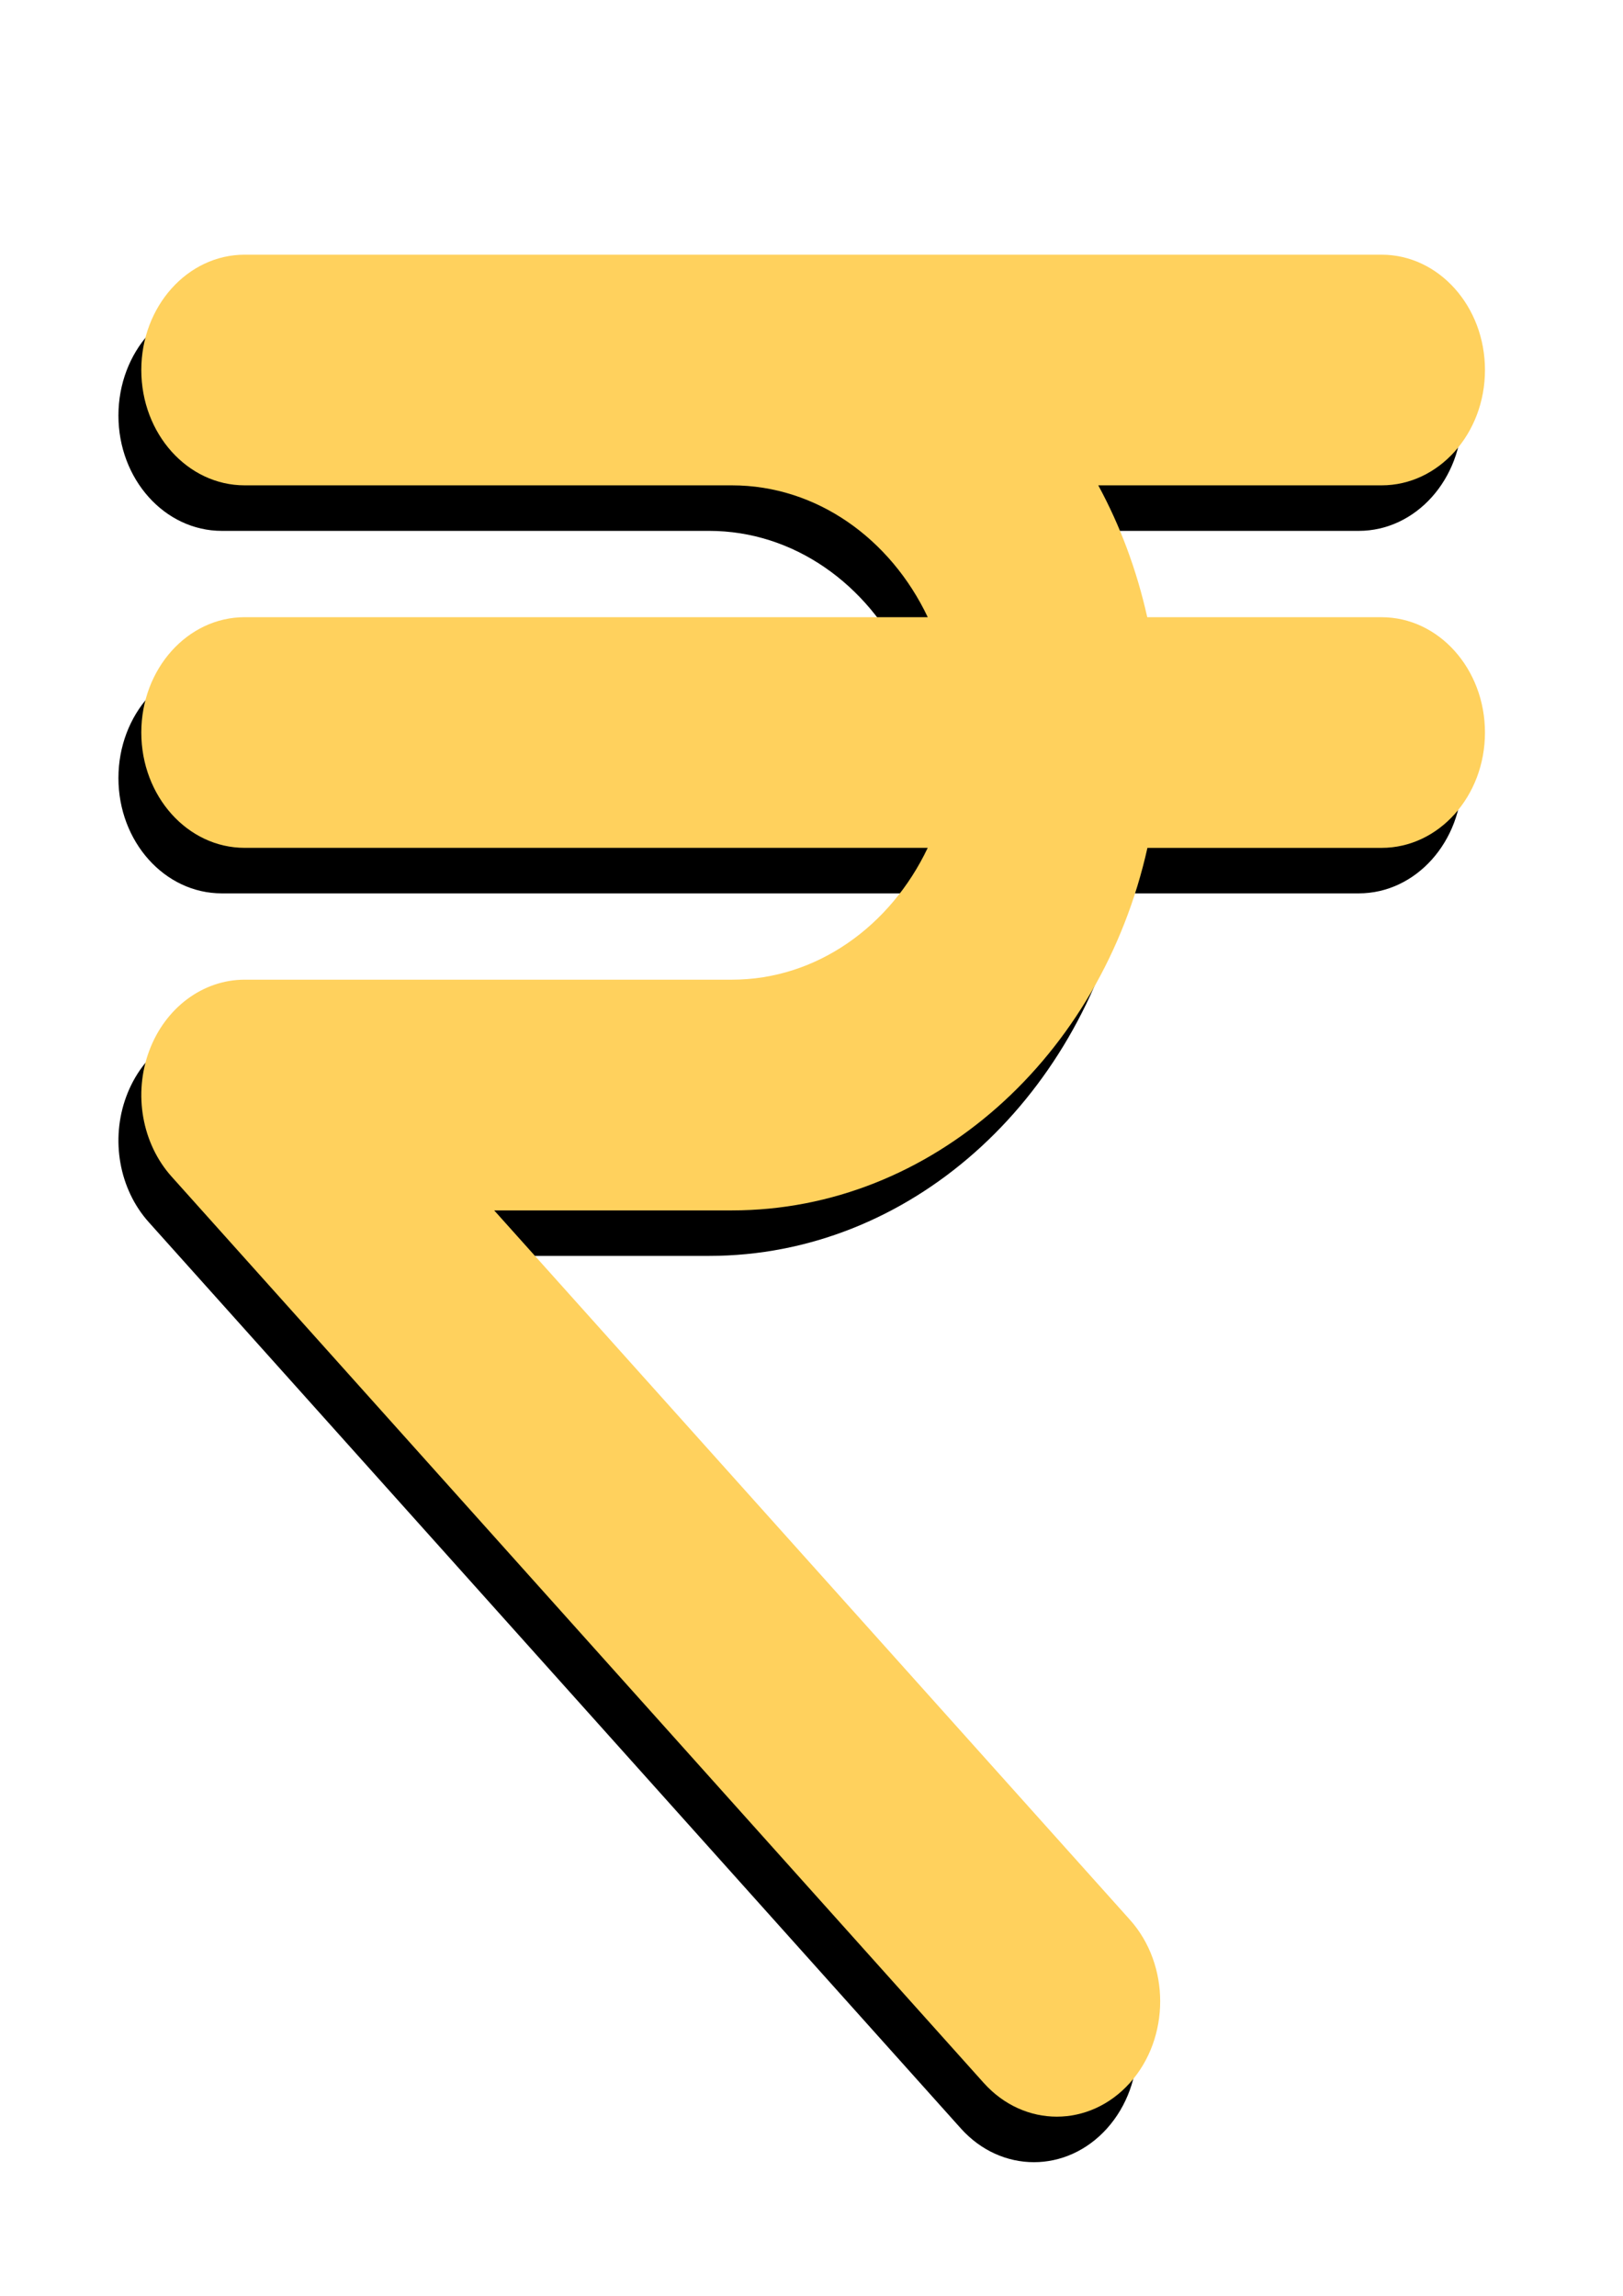 <?xml version="1.0" encoding="UTF-8" standalone="no"?>
<!-- Created with Inkscape (http://www.inkscape.org/) -->

<svg
   xmlns:dc="http://purl.org/dc/elements/1.1/"
   xmlns:cc="http://creativecommons.org/ns#"
   xmlns:rdf="http://www.w3.org/1999/02/22-rdf-syntax-ns#"
   xmlns:svg="http://www.w3.org/2000/svg"
   xmlns="http://www.w3.org/2000/svg"
   xmlns:sodipodi="http://sodipodi.sourceforge.net/DTD/sodipodi-0.dtd"
   xmlns:inkscape="http://www.inkscape.org/namespaces/inkscape"
   width="210mm"
   height="297mm"
   viewBox="0 0 210 297"
   version="1.1"
   id="svg9993"
   inkscape:version="0.92.3 (2405546, 2018-03-11)"
   sodipodi:docname="rupee.svg">
  <defs
     id="defs9987" />
  <sodipodi:namedview
     id="base"
     pagecolor="#ffffff"
     bordercolor="#666666"
     borderopacity="1.0"
     inkscape:pageopacity="0.0"
     inkscape:pageshadow="2"
     inkscape:zoom="0.35"
     inkscape:cx="400"
     inkscape:cy="560"
     inkscape:document-units="mm"
     inkscape:current-layer="layer1"
     showgrid="false"
     inkscape:window-width="1366"
     inkscape:window-height="705"
     inkscape:window-x="-8"
     inkscape:window-y="-8"
     inkscape:window-maximized="1" />
  <g
     inkscape:label="Layer 1"
     inkscape:groupmode="layer"
     id="layer1">
    <g
       id="g10008"
       transform="matrix(2.055,0,0,2.229,-219.5,-348.898)">
      <g
         transform="matrix(1.611,0,0,1.629,-17.952,-11.596)"
         id="g9758">
        <path
           id="path9493-1-8"
           d="m 130.55,126.817 h -9.159 c -0.41,-1.675 -1.056,-3.257 -1.914,-4.697 h 11.073 c 2.231,0 4.04,-1.84 4.04,-4.109 0,-2.27 -1.809,-4.109 -4.04,-4.109 H 86.114 c -2.231,0 -4.04,1.84 -4.04,4.109 0,2.27 1.809,4.109 4.04,4.109 h 19.044 c 3.315,0 6.199,1.906 7.653,4.697 H 86.114 c -2.231,0 -4.04,1.84 -4.04,4.109 0,2.27 1.809,4.109 4.04,4.109 h 26.696 c -1.454,2.79 -4.338,4.697 -7.653,4.697 H 86.114 c -1.634,0 -3.107,1.001 -3.732,2.537 -0.625,1.536 -0.28,3.303 0.876,4.479 l 31.74,32.289 c 0.789,0.802 1.822,1.203 2.857,1.203 1.034,0 2.067,-0.401 2.857,-1.203 1.578,-1.605 1.578,-4.207 0,-5.812 L 95.867,147.951 h 9.291 c 7.835,0 14.428,-5.507 16.24,-12.916 h 9.152 c 2.231,0 4.04,-1.84 4.04,-4.109 0,-2.269 -1.809,-4.109 -4.04,-4.109 z"
           style="fill:#000000;stroke-width:0.225"
           inkscape:connector-curvature="0" />
        <path
           id="path9493-1"
           d="m 131.443,125.195 h -9.159 c -0.41,-1.675 -1.056,-3.257 -1.914,-4.697 h 11.073 c 2.231,0 4.04,-1.84 4.04,-4.109 0,-2.27 -1.809,-4.109 -4.04,-4.109 H 87.008 c -2.231,0 -4.04,1.84 -4.04,4.109 0,2.27 1.809,4.109 4.04,4.109 h 19.044 c 3.315,0 6.199,1.906 7.653,4.697 H 87.008 c -2.231,0 -4.04,1.84 -4.04,4.109 0,2.27 1.809,4.109 4.04,4.109 h 26.696 c -1.454,2.79 -4.338,4.697 -7.653,4.697 H 87.008 c -1.634,0 -3.107,1.001 -3.732,2.537 -0.625,1.536 -0.28,3.303 0.876,4.479 l 31.74,32.289 c 0.789,0.802 1.822,1.203 2.857,1.203 1.034,0 2.067,-0.401 2.857,-1.203 1.578,-1.605 1.578,-4.207 0,-5.812 L 96.76,146.33 h 9.291 c 7.835,0 14.428,-5.507 16.24,-12.916 h 9.152 c 2.231,0 4.04,-1.84 4.04,-4.109 0,-2.269 -1.809,-4.109 -4.04,-4.109 z"
           style="fill:#ffd15d;stroke-width:0.225"
           inkscape:connector-curvature="0" />
      </g>
    </g>
  </g>
</svg>
